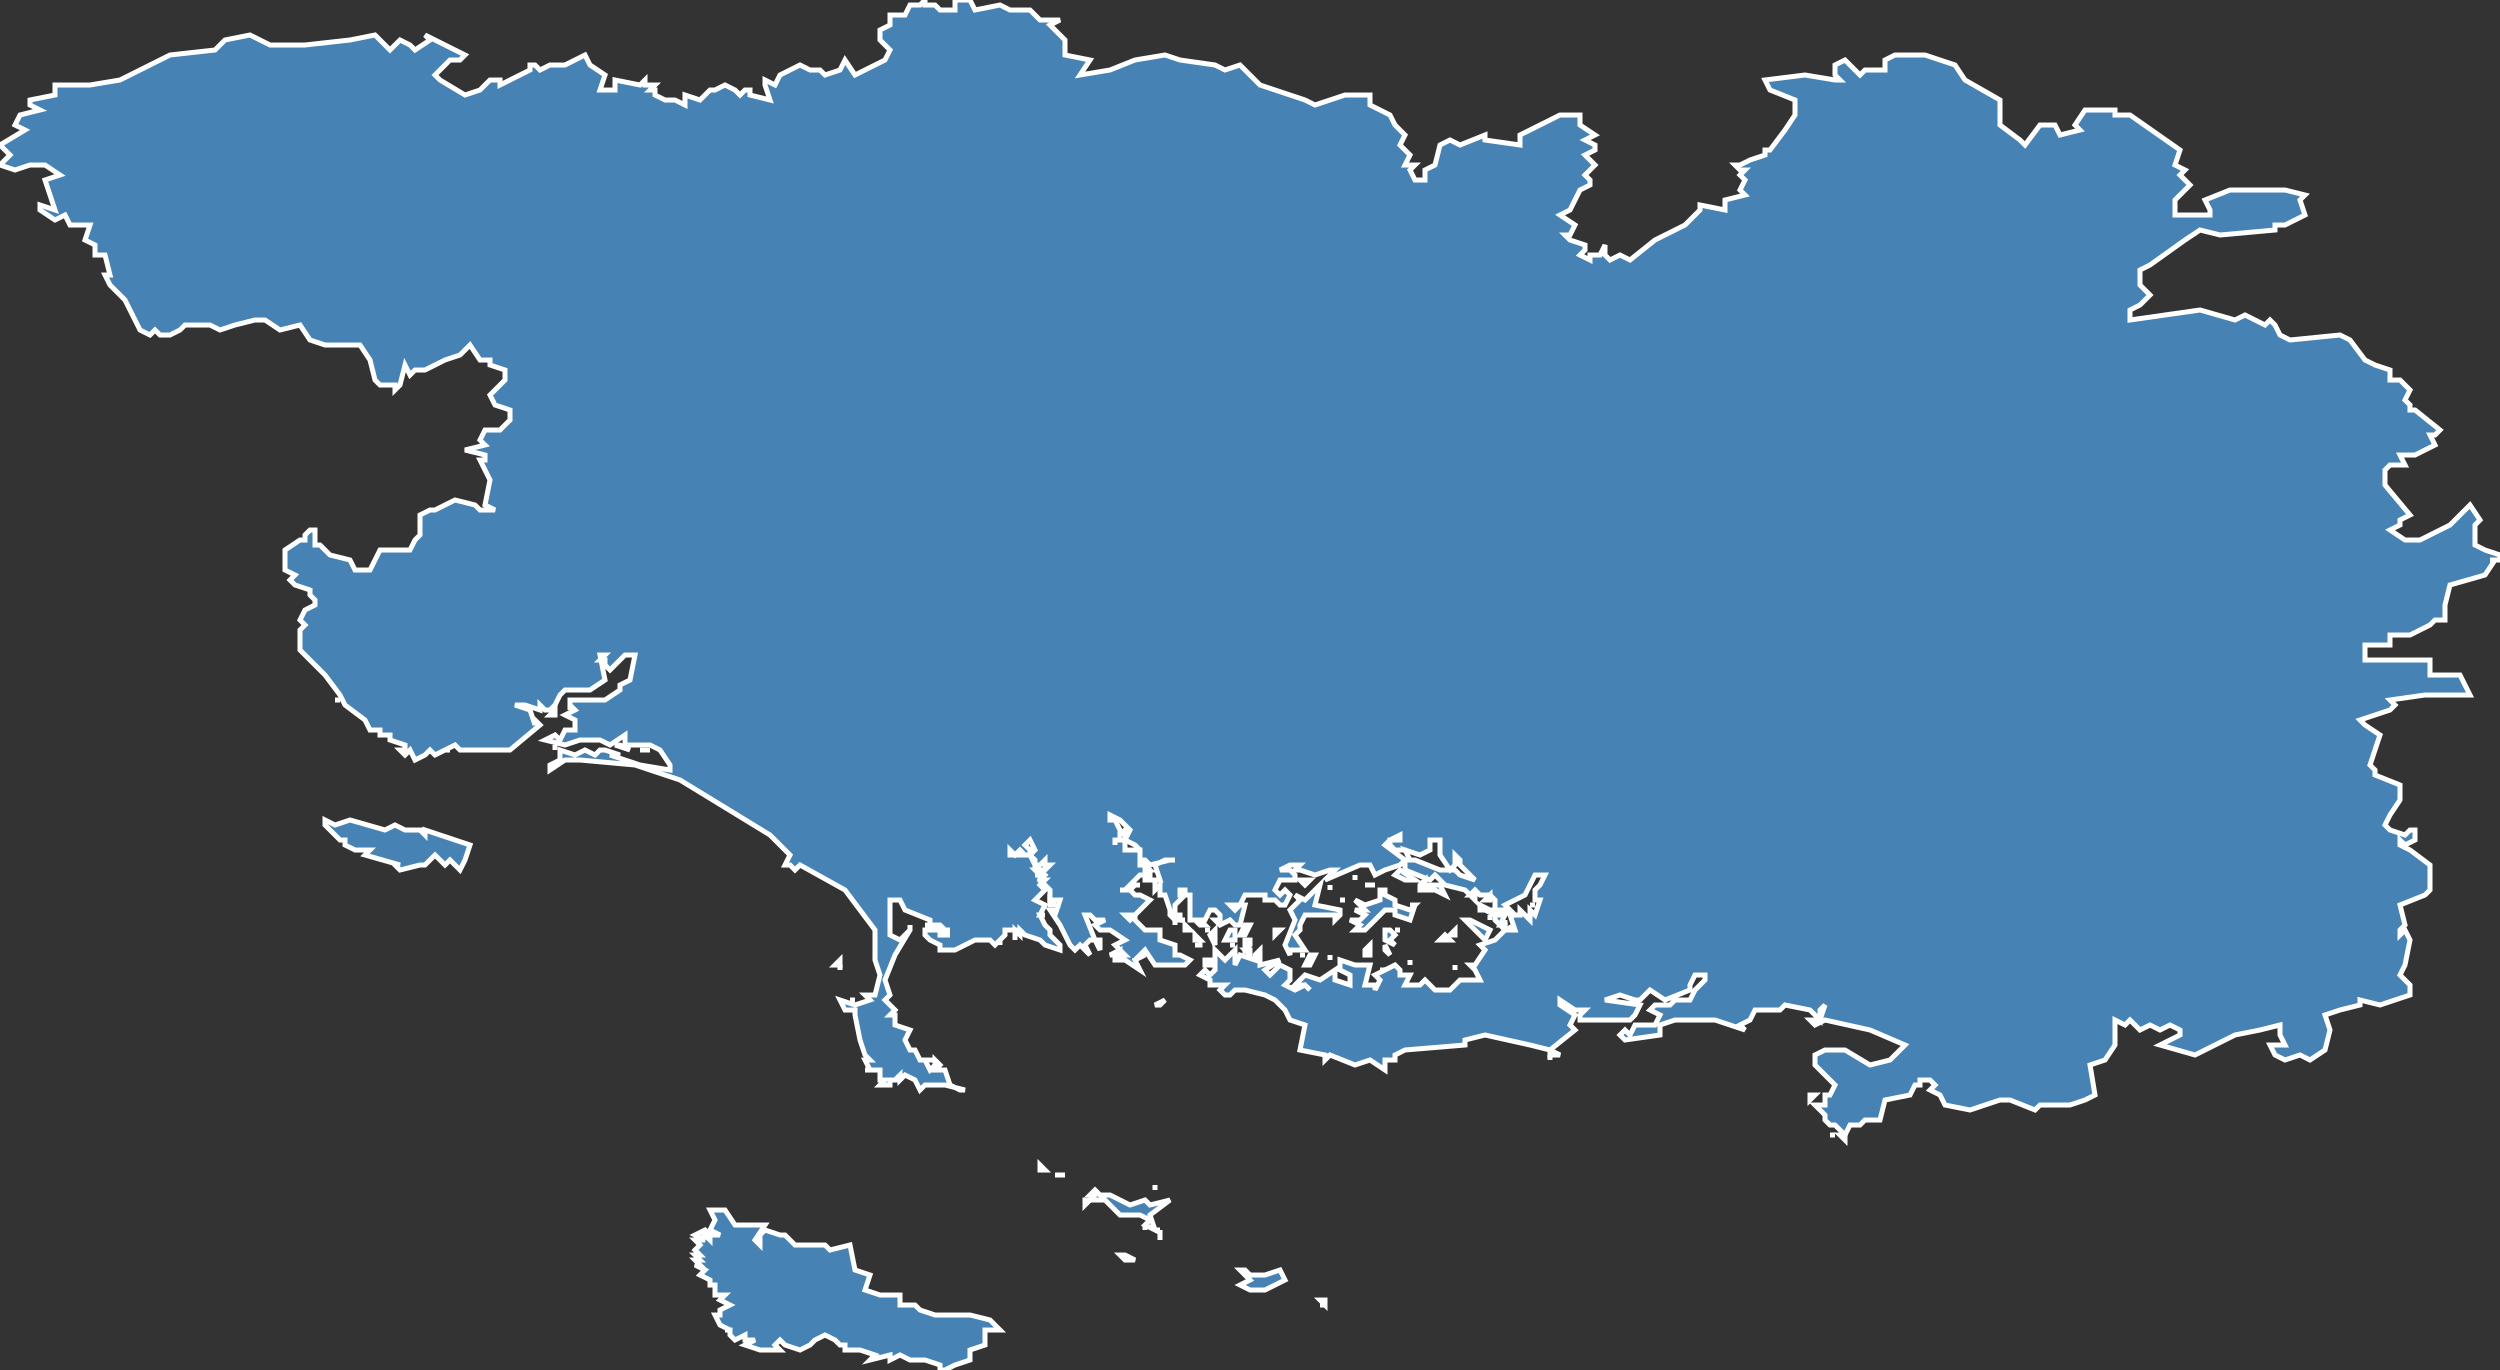 <?xml version="1.0" encoding="utf-8"?>
<svg version="1.1" id="svgmap" xmlns="http://www.w3.org/2000/svg" xmlns:xlink="http://www.w3.org/1999/xlink" x="0px" y="0px" width="100%" height="100%" viewBox="0 0 500 274">
<rect x="0" y="0" width="500" height="274" fill="#333333" stroke="none"/>
<polygon points="248,254 249,254 250,255 253,255 253,255 253,255 256,254 257,256 253,258 250,258 248,257 250,256 248,254" id="56" class="departement" fill="steelblue" stroke-width="1" stroke="white" geotype="departement" geoname="Morbihan" code_insee="56" code_region_2015="53" nom_region_2015="Bretagne"/><polygon points="110,143 111,142 111,142 111,143 110,143" id="56" class="departement" fill="steelblue" stroke-width="1" stroke="white" geotype="departement" geoname="Morbihan" code_insee="56" code_region_2015="53" nom_region_2015="Bretagne"/><polygon points="116,148 113,149 109,148 111,147 112,148 113,146 114,146 115,146 115,144 113,143 113,143 115,142 114,141 114,142 114,140 121,140 124,138 124,137 126,136 127,131 125,131 122,134 121,133 121,132 120,132 121,131 120,131 121,136 118,138 114,138 113,138 113,138 112,139 111,141 110,142 109,142 110,142 109,142 108,141 108,142 105,141 103,141 106,142 107,145 107,144 108,145 102,150 95,150 92,150 91,149 89,150 90,150 89,150 87,151 86,150 85,151 83,152 82,150 81,151 80,150 81,150 81,149 78,148 78,147 76,147 76,146 74,146 73,144 69,141 68,139 65,135 60,130 60,126 61,125 60,124 61,122 63,121 63,120 62,119 62,118 59,117 58,116 59,115 57,114 57,110 60,108 61,108 61,107 62,106 63,106 63,109 64,109 66,111 70,112 71,114 74,114 76,110 82,110 83,108 84,107 84,103 86,102 87,102 91,100 95,101 96,102 99,102 97,101 98,96 96,92 97,92 97,91 93,90 97,89 96,88 97,86 98,86 100,86 102,84 102,82 99,81 98,79 101,76 101,74 98,73 98,72 96,72 94,69 92,71 89,72 85,74 83,74 82,75 81,73 80,77 79,78 79,77 76,77 75,76 74,72 72,69 70,69 65,69 62,68 60,65 56,66 53,64 51,64 47,65 44,66 42,65 37,65 36,66 34,67 32,67 31,66 30,67 28,66 25,60 22,57 21,55 22,55 21,51 19,51 19,49 17,48 18,45 14,45 13,43 11,44 8,42 8,41 11,42 9,36 12,35 9,33 6,33 3,34 0,33 2,31 0,29 5,26 3,25 4,23 8,22 6,21 6,20 11,19 11,17 18,17 24,16 34,11 43,10 45,8 50,7 54,9 61,9 70,8 75,7 78,10 80,8 82,9 83,10 86,8 85,7 93,11 92,12 90,12 87,15 88,16 93,19 96,18 98,16 100,16 100,17 106,14 106,13 107,13 108,14 110,13 113,13 115,12 117,11 118,13 121,15 120,18 123,18 123,16 128,17 129,16 129,17 129,17 131,17 130,18 131,18 131,19 133,20 135,20 137,21 137,19 140,20 142,18 143,18 145,17 147,18 148,19 149,18 150,18 150,19 154,20 153,17 153,16 155,17 156,15 160,13 162,14 164,14 165,15 168,14 169,12 171,15 173,14 177,12 178,10 176,8 176,6 178,5 178,3 181,3 182,1 184,1 185,0 185,1 187,1 188,2 191,2 191,0 194,0 195,2 200,1 202,2 206,2 208,4 212,4 212,4 210,5 213,8 213,11 218,12 216,15 222,14 227,12 233,11 236,12 243,13 245,14 248,13 252,17 261,20 263,21 269,19 272,19 274,19 274,21 278,23 279,25 280,26 281,27 280,29 282,31 281,33 283,33 282,34 283,36 285,36 285,34 287,33 288,29 290,28 292,29 297,27 297,28 304,29 304,27 306,26 312,23 314,23 316,23 316,25 319,27 317,28 319,29 319,29 319,30 317,31 319,33 317,35 318,36 318,37 316,38 314,42 312,43 315,45 314,47 313,47 314,48 317,49 317,50 316,51 318,52 318,51 320,51 321,49 321,51 322,52 324,51 326,52 331,48 337,45 340,42 340,41 345,42 345,40 349,39 348,38 349,36 348,35 349,34 348,34 347,33 348,33 350,32 353,31 353,30 354,30 357,26 359,23 359,21 359,20 354,18 353,16 361,15 367,16 368,16 367,15 367,13 369,12 372,15 373,14 377,14 377,12 379,11 385,11 391,13 393,16 400,20 400,23 400,25 404,28 405,29 408,25 411,25 412,27 416,26 415,25 417,22 419,22 420,22 422,22 423,22 423,23 426,23 436,30 435,33 437,34 436,35 438,37 435,40 435,43 442,43 442,42 441,40 446,38 455,38 457,38 461,39 460,40 461,43 457,45 455,45 455,46 444,47 440,46 437,48 430,53 428,54 428,56 428,57 430,59 428,61 426,62 426,64 440,62 447,64 449,63 453,65 454,64 455,65 456,67 458,68 468,67 470,68 473,72 475,73 475,73 478,74 478,76 480,76 482,78 481,80 482,81 482,82 483,82 488,86 487,87 486,87 487,89 485,90 483,91 481,91 480,91 481,93 480,93 478,93 477,94 477,96 477,97 482,103 480,104 480,105 478,106 481,108 482,108 484,108 490,105 492,103 494,101 496,104 495,105 495,109 497,110 500,111 500,112 498,112 499,112 497,115 490,117 489,121 489,124 487,124 486,125 482,127 478,127 478,129 473,129 473,132 486,132 486,135 492,135 494,139 485,139 478,140 479,141 478,142 472,144 473,145 476,147 474,153 475,154 475,155 480,157 480,160 478,163 477,165 478,166 481,167 482,166 483,166 483,168 481,169 480,168 480,169 482,170 486,173 486,178 485,179 480,181 481,185 480,186 480,187 481,186 482,188 481,193 480,195 482,197 482,199 476,201 472,200 472,201 468,202 465,203 466,206 465,210 462,212 460,211 457,212 455,211 454,209 456,209 457,209 456,207 456,205 452,206 447,207 443,209 439,211 432,209 436,207 436,206 434,205 432,206 430,205 428,206 426,204 425,205 423,204 423,204 423,205 423,209 421,212 418,213 419,219 417,220 414,221 411,221 408,221 407,222 402,220 400,220 394,222 389,221 388,219 386,218 387,217 386,216 384,216 384,217 383,217 382,219 377,220 376,224 373,224 372,225 370,225 369,227 368,226 367,225 366,225 365,224 365,223 363,221 365,221 365,219 366,219 367,217 363,213 363,211 365,210 369,210 374,213 378,212 380,210 381,209 374,206 365,204 363,205 362,204 364,204 365,201 364,202 364,204 362,202 357,201 356,202 351,202 350,204 348,205 349,206 343,204 335,204 332,205 332,207 325,208 324,207 325,206 326,207 327,205 331,205 332,203 330,202 331,201 334,201 335,200 338,200 339,198 341,196 341,195 341,195 339,195 338,197 338,198 333,200 330,198 328,200 327,200 324,199 321,200 328,201 327,203 326,204 324,204 324,204 316,204 316,203 317,202 315,202 312,200 312,201 315,203 314,205 315,206 310,210 312,211 310,211 310,210 306,209 297,207 293,208 293,209 281,210 279,211 279,212 277,212 277,214 274,212 271,213 266,211 265,212 265,211 260,210 261,205 258,204 257,202 255,200 253,199 249,198 247,198 246,199 245,199 244,198 245,197 242,197 242,196 240,195 241,194 242,195 243,194 243,193 241,193 241,192 243,192 243,190 245,192 247,190 247,193 248,191 251,192 251,191 252,190 252,193 256,192 253,194 254,195 255,194 256,193 258,194 258,196 257,197 259,198 261,197 262,198 261,197 259,197 261,195 264,196 267,194 267,196 270,197 270,195 268,194 268,193 268,192 271,193 274,193 273,197 275,197 275,198 276,196 275,195 279,193 280,194 280,195 281,195 282,195 281,197 284,197 285,196 287,198 290,198 292,196 296,196 295,194 294,193 295,193 297,190 296,189 299,188 301,186 299,184 299,183 301,183 300,185 301,185 301,186 303,185 302,186 303,186 302,183 304,183 304,182 305,183 306,184 306,182 307,183 308,180 307,180 307,178 308,177 309,175 307,175 305,179 301,181 302,182 299,182 299,183 297,182 296,182 296,181 298,182 299,182 299,180 298,179 296,179 295,178 294,179 295,179 295,180 293,178 289,177 287,175 286,176 281,174 281,172 283,172 288,174 291,174 292,175 295,176 293,174 292,173 292,172 291,171 291,173 290,174 288,171 288,168 286,168 286,170 284,171 281,170 282,172 282,172 281,170 279,170 278,169 278,168 280,168 280,167 278,168 277,169 281,172 280,173 277,174 275,175 274,173 272,173 265,176 267,174 266,174 263,175 260,174 259,174 260,173 258,173 256,174 258,174 259,175 259,176 256,176 255,178 255,178 256,179 257,178 258,179 257,181 256,181 255,180 253,180 253,179 250,179 249,179 248,181 246,181 247,182 248,181 247,181 249,181 248,185 247,185 246,184 244,185 243,184 244,184 244,183 243,182 242,182 241,184 240,184 241,185 240,185 239,184 238,184 238,183 238,183 238,182 238,182 238,182 238,181 238,179 237,179 237,178 236,178 237,178 236,178 236,179 237,179 236,180 235,181 235,182 235,183 236,183 236,184 235,184 234,183 234,182 233,179 232,179 232,178 232,177 231,178 231,177 231,176 232,176 232,176 231,173 233,172 235,172 234,172 230,173 229,172 228,172 228,170 227,169 225,168 226,166 224,164 222,163 222,163 222,163 222,164 223,164 224,166 224,167 225,166 225,167 225,168 223,168 223,169 223,168 225,168 225,170 226,170 227,170 228,170 228,171 228,173 229,173 230,174 229,174 229,175 230,175 230,176 229,176 229,175 228,175 227,176 227,176 226,177 227,177 228,177 227,177 226,178 224,178 226,178 227,179 228,179 230,180 227,183 225,183 226,184 227,183 227,184 229,186 232,186 232,188 235,189 235,191 236,191 238,192 237,193 231,193 229,190 228,191 229,191 227,192 228,194 225,192 223,192 223,191 222,191 224,190 224,191 225,191 223,189 225,188 222,186 220,186 219,185 219,185 221,184 219,184 218,183 217,183 219,188 220,188 220,190 219,188 218,188 217,189 218,191 216,189 215,190 214,189 212,185 210,182 211,182 211,183 212,180 210,180 210,179 210,178 209,177 209,177 208,176 209,175 208,174 208,174 209,174 210,173 210,173 209,173 209,172 208,173 207,173 207,172 206,171 207,170 206,168 206,168 205,169 206,170 206,171 205,171 204,170 203,171 202,170 202,171 203,171 204,171 205,171 206,171 207,173 208,174 207,174 208,175 207,175 208,175 208,175 208,176 208,176 209,176 208,177 209,178 207,180 209,181 208,183 209,183 208,183 209,185 210,186 210,187 212,189 212,190 209,189 208,188 205,187 204,186 204,187 203,186 203,188 203,186 201,186 201,187 200,188 200,189 200,188 199,189 198,188 198,188 197,188 197,188 195,188 193,189 191,190 190,190 189,190 188,190 188,190 188,189 186,188 185,187 185,186 186,186 188,186 188,187 189,187 189,187 190,187 189,187 189,186 189,186 190,186 189,186 188,185 186,185 186,186 186,185 185,185 186,185 186,184 181,182 181,182 180,180 178,180 178,187 180,188 182,186 182,185 182,186 179,191 177,196 178,199 177,200 179,202 178,203 179,203 179,205 182,206 181,208 182,210 183,210 184,212 185,212 186,212 186,212 187,212 185,212 186,214 187,213 187,213 187,213 187,213 187,212 188,213 187,214 189,214 190,217 192,218 193,218 189,217 187,217 185,217 184,218 183,216 181,215 180,216 180,215 179,216 180,216 178,216 178,217 177,217 176,217 177,216 176,216 176,214 173,214 174,214 173,212 174,212 173,211 172,208 171,203 171,202 169,202 168,200 171,201 174,200 173,199 175,199 176,195 175,192 175,186 169,178 160,173 159,174 158,173 157,173 158,171 154,167 136,156 127,153 116,152 113,152 110,154 110,153 112,152 112,150 115,151 117,150 119,151 120,150 121,150 124,151 123,151 122,151 122,151 125,152 128,153 134,154 134,153 132,150 130,149 126,149 125,149 125,147 122,149 120,148 118,148 116,148" id="56" class="departement" fill="steelblue" stroke-width="1" stroke="white" geotype="departement" geoname="Morbihan" code_insee="56" code_region_2015="53" nom_region_2015="Bretagne"/><polygon points="368,227 369,227 369,227 369,228 368,227" id="56" class="departement" fill="steelblue" stroke-width="1" stroke="white" geotype="departement" geoname="Morbihan" code_insee="56" code_region_2015="53" nom_region_2015="Bretagne"/><polygon points="299,184 299,184 299,184 299,184 299,184" id="56" class="departement" fill="steelblue" stroke-width="1" stroke="white" geotype="departement" geoname="Morbihan" code_insee="56" code_region_2015="53" nom_region_2015="Bretagne"/><polygon points="244,197 244,197 244,197 244,197 244,197" id="56" class="departement" fill="steelblue" stroke-width="1" stroke="white" geotype="departement" geoname="Morbihan" code_insee="56" code_region_2015="53" nom_region_2015="Bretagne"/><polygon points="365,226 365,226 365,226 365,226 365,226" id="56" class="departement" fill="steelblue" stroke-width="1" stroke="white" geotype="departement" geoname="Morbihan" code_insee="56" code_region_2015="53" nom_region_2015="Bretagne"/><polygon points="235,242 235,242 235,242 235,242 235,242" id="56" class="departement" fill="steelblue" stroke-width="1" stroke="white" geotype="departement" geoname="Morbihan" code_insee="56" code_region_2015="53" nom_region_2015="Bretagne"/><polygon points="218,240 219,239 218,239 219,238 220,239 222,239 222,239 226,241 229,240 230,241 234,240 230,243 231,246 229,245 230,244 228,243 224,243 221,240 218,240" id="56" class="departement" fill="steelblue" stroke-width="1" stroke="white" geotype="departement" geoname="Morbihan" code_insee="56" code_region_2015="53" nom_region_2015="Bretagne"/><polygon points="296,181 296,181 296,181 296,181 296,181" id="56" class="departement" fill="steelblue" stroke-width="1" stroke="white" geotype="departement" geoname="Morbihan" code_insee="56" code_region_2015="53" nom_region_2015="Bretagne"/><polygon points="260,176 260,176 262,176 261,177 260,176" id="56" class="departement" fill="steelblue" stroke-width="1" stroke="white" geotype="departement" geoname="Morbihan" code_insee="56" code_region_2015="53" nom_region_2015="Bretagne"/><polygon points="232,247 232,246 232,246 232,247 232,247" id="56" class="departement" fill="steelblue" stroke-width="1" stroke="white" geotype="departement" geoname="Morbihan" code_insee="56" code_region_2015="53" nom_region_2015="Bretagne"/><polygon points="157,177 157,177 157,177 157,177 157,177" id="56" class="departement" fill="steelblue" stroke-width="1" stroke="white" geotype="departement" geoname="Morbihan" code_insee="56" code_region_2015="53" nom_region_2015="Bretagne"/><polygon points="298,183 298,183 298,184 298,184 298,183" id="56" class="departement" fill="steelblue" stroke-width="1" stroke="white" geotype="departement" geoname="Morbihan" code_insee="56" code_region_2015="53" nom_region_2015="Bretagne"/><polygon points="208,234 208,233 209,234 209,234 208,234" id="56" class="departement" fill="steelblue" stroke-width="1" stroke="white" geotype="departement" geoname="Morbihan" code_insee="56" code_region_2015="53" nom_region_2015="Bretagne"/><polygon points="291,193 291,193 291,193 291,194 291,193" id="56" class="departement" fill="steelblue" stroke-width="1" stroke="white" geotype="departement" geoname="Morbihan" code_insee="56" code_region_2015="53" nom_region_2015="Bretagne"/><polygon points="217,239 217,239 217,239 217,239 217,239" id="56" class="departement" fill="steelblue" stroke-width="1" stroke="white" geotype="departement" geoname="Morbihan" code_insee="56" code_region_2015="53" nom_region_2015="Bretagne"/><polygon points="295,188 295,188 295,188 295,188 295,188" id="56" class="departement" fill="steelblue" stroke-width="1" stroke="white" geotype="departement" geoname="Morbihan" code_insee="56" code_region_2015="53" nom_region_2015="Bretagne"/><polygon points="279,192 279,192 279,192 279,192 279,192" id="56" class="departement" fill="steelblue" stroke-width="1" stroke="white" geotype="departement" geoname="Morbihan" code_insee="56" code_region_2015="53" nom_region_2015="Bretagne"/><polygon points="271,175 271,175 271,175 271,176 271,175" id="56" class="departement" fill="steelblue" stroke-width="1" stroke="white" geotype="departement" geoname="Morbihan" code_insee="56" code_region_2015="53" nom_region_2015="Bretagne"/><polygon points="255,186 255,186 256,186 255,187 255,186" id="56" class="departement" fill="steelblue" stroke-width="1" stroke="white" geotype="departement" geoname="Morbihan" code_insee="56" code_region_2015="53" nom_region_2015="Bretagne"/><polygon points="306,181 306,181 307,181 307,181 306,181" id="56" class="departement" fill="steelblue" stroke-width="1" stroke="white" geotype="departement" geoname="Morbihan" code_insee="56" code_region_2015="53" nom_region_2015="Bretagne"/><polygon points="235,185 235,185 235,184 235,185 235,185" id="56" class="departement" fill="steelblue" stroke-width="1" stroke="white" geotype="departement" geoname="Morbihan" code_insee="56" code_region_2015="53" nom_region_2015="Bretagne"/><polygon points="241,186 242,186 242,186 241,186 241,186" id="56" class="departement" fill="steelblue" stroke-width="1" stroke="white" geotype="departement" geoname="Morbihan" code_insee="56" code_region_2015="53" nom_region_2015="Bretagne"/><polygon points="273,177 275,177 275,177 274,177 273,177" id="56" class="departement" fill="steelblue" stroke-width="1" stroke="white" geotype="departement" geoname="Morbihan" code_insee="56" code_region_2015="53" nom_region_2015="Bretagne"/><polygon points="231,201 231,201 233,200 232,201 231,201" id="56" class="departement" fill="steelblue" stroke-width="1" stroke="white" geotype="departement" geoname="Morbihan" code_insee="56" code_region_2015="53" nom_region_2015="Bretagne"/><polygon points="279,186 280,186 280,186 279,186 279,186" id="56" class="departement" fill="steelblue" stroke-width="1" stroke="white" geotype="departement" geoname="Morbihan" code_insee="56" code_region_2015="53" nom_region_2015="Bretagne"/><polygon points="362,220 362,219 363,219 363,219 362,220" id="56" class="departement" fill="steelblue" stroke-width="1" stroke="white" geotype="departement" geoname="Morbihan" code_insee="56" code_region_2015="53" nom_region_2015="Bretagne"/><polygon points="224,251 225,251 227,252 225,252 224,251" id="56" class="departement" fill="steelblue" stroke-width="1" stroke="white" geotype="departement" geoname="Morbihan" code_insee="56" code_region_2015="53" nom_region_2015="Bretagne"/><polygon points="279,175 280,174 283,176 281,176 279,175" id="56" class="departement" fill="steelblue" stroke-width="1" stroke="white" geotype="departement" geoname="Morbihan" code_insee="56" code_region_2015="53" nom_region_2015="Bretagne"/><polygon points="167,193 168,192 168,193 168,193 167,193" id="56" class="departement" fill="steelblue" stroke-width="1" stroke="white" geotype="departement" geoname="Morbihan" code_insee="56" code_region_2015="53" nom_region_2015="Bretagne"/><polygon points="242,187 243,186 243,189 243,189 242,187" id="56" class="departement" fill="steelblue" stroke-width="1" stroke="white" geotype="departement" geoname="Morbihan" code_insee="56" code_region_2015="53" nom_region_2015="Bretagne"/><polygon points="270,180 270,180 270,180 270,180 270,180" id="56" class="departement" fill="steelblue" stroke-width="1" stroke="white" geotype="departement" geoname="Morbihan" code_insee="56" code_region_2015="53" nom_region_2015="Bretagne"/><polygon points="264,260 265,260 265,260 265,261 264,260" id="56" class="departement" fill="steelblue" stroke-width="1" stroke="white" geotype="departement" geoname="Morbihan" code_insee="56" code_region_2015="53" nom_region_2015="Bretagne"/><polygon points="293,184 294,184 298,186 297,188 293,184" id="56" class="departement" fill="steelblue" stroke-width="1" stroke="white" geotype="departement" geoname="Morbihan" code_insee="56" code_region_2015="53" nom_region_2015="Bretagne"/><polygon points="248,187 249,185 250,185 249,187 248,187" id="56" class="departement" fill="steelblue" stroke-width="1" stroke="white" geotype="departement" geoname="Morbihan" code_insee="56" code_region_2015="53" nom_region_2015="Bretagne"/><polygon points="268,180 269,180 269,180 268,180 268,180" id="56" class="departement" fill="steelblue" stroke-width="1" stroke="white" geotype="departement" geoname="Morbihan" code_insee="56" code_region_2015="53" nom_region_2015="Bretagne"/><polygon points="180,261 183,261 184,262 187,263 194,263 198,264 200,266 197,266 197,269 194,270 194,272 191,273 189,274 188,274 188,273 185,272 184,272 182,272 180,271 178,272 178,271 174,272 175,271 175,271 172,270 170,270 170,270 169,270 169,269 168,269 167,268 165,267 163,268 162,269 160,270 157,269 156,268 155,269 156,270 152,270 149,269 151,268 149,268 149,267 147,268 146,267 146,266 145,266 146,266 144,265 143,263 144,263 144,262 146,261 144,260 145,259 143,259 143,257 142,257 142,256 140,255 141,254 139,253 140,253 139,252 140,252 139,251 140,251 139,250 140,249 139,248 141,248 139,247 141,246 142,247 141,247 142,248 142,247 144,247 142,246 143,244 142,242 145,242 147,245 153,245 151,248 152,249 152,247 153,246 156,247 157,247 159,249 160,249 165,249 166,250 170,249 171,254 174,255 173,258 176,259 180,259 180,260 180,261" id="56" class="departement" fill="steelblue" stroke-width="1" stroke="white" geotype="departement" geoname="Morbihan" code_insee="56" code_region_2015="53" nom_region_2015="Bretagne"/><polygon points="257,257 257,257 257,257 257,257 257,257" id="56" class="departement" fill="steelblue" stroke-width="1" stroke="white" geotype="departement" geoname="Morbihan" code_insee="56" code_region_2015="53" nom_region_2015="Bretagne"/><polygon points="270,184 271,184 272,184 273,183 271,182 273,182 271,180 273,181 276,180 276,178 277,178 277,179 279,180 279,181 282,182 283,181 282,181 283,181 282,184 279,183 279,182 277,182 273,186 271,186 272,185 270,184" id="56" class="departement" fill="steelblue" stroke-width="1" stroke="white" geotype="departement" geoname="Morbihan" code_insee="56" code_region_2015="53" nom_region_2015="Bretagne"/><polygon points="217,240 217,240 218,240 217,241 217,240" id="56" class="departement" fill="steelblue" stroke-width="1" stroke="white" geotype="departement" geoname="Morbihan" code_insee="56" code_region_2015="53" nom_region_2015="Bretagne"/><polygon points="277,190 277,189 278,191 278,191 277,190" id="56" class="departement" fill="steelblue" stroke-width="1" stroke="white" geotype="departement" geoname="Morbihan" code_insee="56" code_region_2015="53" nom_region_2015="Bretagne"/><polygon points="267,184 267,184 267,184 267,184 267,184" id="56" class="departement" fill="steelblue" stroke-width="1" stroke="white" geotype="departement" geoname="Morbihan" code_insee="56" code_region_2015="53" nom_region_2015="Bretagne"/><polygon points="211,235 212,235 213,235 212,235 211,235" id="56" class="departement" fill="steelblue" stroke-width="1" stroke="white" geotype="departement" geoname="Morbihan" code_insee="56" code_region_2015="53" nom_region_2015="Bretagne"/><polygon points="261,193 262,191 263,191 262,193 261,193" id="56" class="departement" fill="steelblue" stroke-width="1" stroke="white" geotype="departement" geoname="Morbihan" code_insee="56" code_region_2015="53" nom_region_2015="Bretagne"/><polygon points="128,150 129,150 130,150 129,150 128,150" id="56" class="departement" fill="steelblue" stroke-width="1" stroke="white" geotype="departement" geoname="Morbihan" code_insee="56" code_region_2015="53" nom_region_2015="Bretagne"/><polygon points="273,177 273,177 273,177 273,177 273,177" id="56" class="departement" fill="steelblue" stroke-width="1" stroke="white" geotype="departement" geoname="Morbihan" code_insee="56" code_region_2015="53" nom_region_2015="Bretagne"/><polygon points="266,192 266,191 266,192 266,192 266,192" id="56" class="departement" fill="steelblue" stroke-width="1" stroke="white" geotype="departement" geoname="Morbihan" code_insee="56" code_region_2015="53" nom_region_2015="Bretagne"/><polygon points="164,194 164,194 164,194 164,194 164,194" id="56" class="departement" fill="steelblue" stroke-width="1" stroke="white" geotype="departement" geoname="Morbihan" code_insee="56" code_region_2015="53" nom_region_2015="Bretagne"/><polygon points="239,189 240,189 240,188 240,189 239,189" id="56" class="departement" fill="steelblue" stroke-width="1" stroke="white" geotype="departement" geoname="Morbihan" code_insee="56" code_region_2015="53" nom_region_2015="Bretagne"/><polygon points="210,181 210,181 210,180 211,181 210,181" id="56" class="departement" fill="steelblue" stroke-width="1" stroke="white" geotype="departement" geoname="Morbihan" code_insee="56" code_region_2015="53" nom_region_2015="Bretagne"/><polygon points="280,189 280,189 280,189 280,189 280,189" id="56" class="departement" fill="steelblue" stroke-width="1" stroke="white" geotype="departement" geoname="Morbihan" code_insee="56" code_region_2015="53" nom_region_2015="Bretagne"/><polygon points="263,189 263,189 263,189 263,189 263,189" id="56" class="departement" fill="steelblue" stroke-width="1" stroke="white" geotype="departement" geoname="Morbihan" code_insee="56" code_region_2015="53" nom_region_2015="Bretagne"/><polygon points="257,189 259,184 258,182 260,180 259,179 261,180 264,177 263,181 268,182 268,183 267,184 267,183 265,183 264,183 261,183 260,185 260,186 259,187 261,190 258,190 258,191 257,189" id="56" class="departement" fill="steelblue" stroke-width="1" stroke="white" geotype="departement" geoname="Morbihan" code_insee="56" code_region_2015="53" nom_region_2015="Bretagne"/><polygon points="65,165 65,164 67,165 70,164 77,166 79,165 81,166 85,166 84,166 85,167 85,166 88,167 94,169 93,172 92,174 90,172 89,173 87,171 85,173 84,173 80,174 79,173 80,173 73,171 74,170 71,170 69,169 69,168 68,168 65,165" id="56" class="departement" fill="steelblue" stroke-width="1" stroke="white" geotype="departement" geoname="Morbihan" code_insee="56" code_region_2015="53" nom_region_2015="Bretagne"/><polygon points="237,185 237,185 237,185 238,186 238,186 238,186 237,186 237,185" id="56" class="departement" fill="steelblue" stroke-width="1" stroke="white" geotype="departement" geoname="Morbihan" code_insee="56" code_region_2015="53" nom_region_2015="Bretagne"/><polygon points="366,227 366,227 367,227 366,227 366,227" id="56" class="departement" fill="steelblue" stroke-width="1" stroke="white" geotype="departement" geoname="Morbihan" code_insee="56" code_region_2015="53" nom_region_2015="Bretagne"/><polygon points="294,193 294,193 294,193 294,193 294,193" id="56" class="departement" fill="steelblue" stroke-width="1" stroke="white" geotype="departement" geoname="Morbihan" code_insee="56" code_region_2015="53" nom_region_2015="Bretagne"/><polygon points="67,140 68,140 68,140 68,140 67,140" id="56" class="departement" fill="steelblue" stroke-width="1" stroke="white" geotype="departement" geoname="Morbihan" code_insee="56" code_region_2015="53" nom_region_2015="Bretagne"/><polygon points="282,192 282,192 282,193 282,193 282,192" id="56" class="departement" fill="steelblue" stroke-width="1" stroke="white" geotype="departement" geoname="Morbihan" code_insee="56" code_region_2015="53" nom_region_2015="Bretagne"/><polygon points="279,191 279,191 279,191 279,191 279,191" id="56" class="departement" fill="steelblue" stroke-width="1" stroke="white" geotype="departement" geoname="Morbihan" code_insee="56" code_region_2015="53" nom_region_2015="Bretagne"/><polygon points="273,177 273,177 273,177 273,177 273,177" id="56" class="departement" fill="steelblue" stroke-width="1" stroke="white" geotype="departement" geoname="Morbihan" code_insee="56" code_region_2015="53" nom_region_2015="Bretagne"/><polygon points="302,183 303,183 303,183 303,183 302,183" id="56" class="departement" fill="steelblue" stroke-width="1" stroke="white" geotype="departement" geoname="Morbihan" code_insee="56" code_region_2015="53" nom_region_2015="Bretagne"/><polygon points="284,177 285,176 285,177 288,177 289,179 287,178 284,178 284,177" id="56" class="departement" fill="steelblue" stroke-width="1" stroke="white" geotype="departement" geoname="Morbihan" code_insee="56" code_region_2015="53" nom_region_2015="Bretagne"/><polygon points="276,194 277,194 277,194 277,194 276,194" id="56" class="departement" fill="steelblue" stroke-width="1" stroke="white" geotype="departement" geoname="Morbihan" code_insee="56" code_region_2015="53" nom_region_2015="Bretagne"/><polygon points="229,245 229,245 229,245 229,246 229,245" id="56" class="departement" fill="steelblue" stroke-width="1" stroke="white" geotype="departement" geoname="Morbihan" code_insee="56" code_region_2015="53" nom_region_2015="Bretagne"/><polygon points="257,204 257,204 257,204 257,204 257,204" id="56" class="departement" fill="steelblue" stroke-width="1" stroke="white" geotype="departement" geoname="Morbihan" code_insee="56" code_region_2015="53" nom_region_2015="Bretagne"/><polygon points="260,191 261,191 261,191 261,191 260,191" id="56" class="departement" fill="steelblue" stroke-width="1" stroke="white" geotype="departement" geoname="Morbihan" code_insee="56" code_region_2015="53" nom_region_2015="Bretagne"/><polygon points="286,189 286,189 286,189 286,189 286,189" id="56" class="departement" fill="steelblue" stroke-width="1" stroke="white" geotype="departement" geoname="Morbihan" code_insee="56" code_region_2015="53" nom_region_2015="Bretagne"/><polygon points="235,185 235,185 235,185 235,185 235,185" id="56" class="departement" fill="steelblue" stroke-width="1" stroke="white" geotype="departement" geoname="Morbihan" code_insee="56" code_region_2015="53" nom_region_2015="Bretagne"/><polygon points="297,180 298,179 298,180 298,180 297,180" id="56" class="departement" fill="steelblue" stroke-width="1" stroke="white" geotype="departement" geoname="Morbihan" code_insee="56" code_region_2015="53" nom_region_2015="Bretagne"/><polygon points="249,190 250,190 250,190 250,191 249,190" id="56" class="departement" fill="steelblue" stroke-width="1" stroke="white" geotype="departement" geoname="Morbihan" code_insee="56" code_region_2015="53" nom_region_2015="Bretagne"/><polygon points="286,182 286,182 286,182 286,182 286,182" id="56" class="departement" fill="steelblue" stroke-width="1" stroke="white" geotype="departement" geoname="Morbihan" code_insee="56" code_region_2015="53" nom_region_2015="Bretagne"/><polygon points="266,178 266,177 266,177 266,178 266,178" id="56" class="departement" fill="steelblue" stroke-width="1" stroke="white" geotype="departement" geoname="Morbihan" code_insee="56" code_region_2015="53" nom_region_2015="Bretagne"/><polygon points="266,191 266,191 266,191 266,191 266,191" id="56" class="departement" fill="steelblue" stroke-width="1" stroke="white" geotype="departement" geoname="Morbihan" code_insee="56" code_region_2015="53" nom_region_2015="Bretagne"/><polygon points="214,235 214,235 214,235 214,235 214,235" id="56" class="departement" fill="steelblue" stroke-width="1" stroke="white" geotype="departement" geoname="Morbihan" code_insee="56" code_region_2015="53" nom_region_2015="Bretagne"/><polygon points="264,261 265,261 265,261 265,261 264,261" id="56" class="departement" fill="steelblue" stroke-width="1" stroke="white" geotype="departement" geoname="Morbihan" code_insee="56" code_region_2015="53" nom_region_2015="Bretagne"/><polygon points="231,246 232,246 232,246 231,246 231,246" id="56" class="departement" fill="steelblue" stroke-width="1" stroke="white" geotype="departement" geoname="Morbihan" code_insee="56" code_region_2015="53" nom_region_2015="Bretagne"/><polygon points="236,184 237,184 237,184 237,184 237,184 237,184 236,184" id="56" class="departement" fill="steelblue" stroke-width="1" stroke="white" geotype="departement" geoname="Morbihan" code_insee="56" code_region_2015="53" nom_region_2015="Bretagne"/><polygon points="111,149 111,149 111,150 111,150 111,149" id="56" class="departement" fill="steelblue" stroke-width="1" stroke="white" geotype="departement" geoname="Morbihan" code_insee="56" code_region_2015="53" nom_region_2015="Bretagne"/><polygon points="295,192 295,192 295,192 295,192 295,192" id="56" class="departement" fill="steelblue" stroke-width="1" stroke="white" geotype="departement" geoname="Morbihan" code_insee="56" code_region_2015="53" nom_region_2015="Bretagne"/><polygon points="239,187 239,187 240,188 239,188 239,187" id="56" class="departement" fill="steelblue" stroke-width="1" stroke="white" geotype="departement" geoname="Morbihan" code_insee="56" code_region_2015="53" nom_region_2015="Bretagne"/><polygon points="170,200 171,200 171,200 171,200 170,200" id="56" class="departement" fill="steelblue" stroke-width="1" stroke="white" geotype="departement" geoname="Morbihan" code_insee="56" code_region_2015="53" nom_region_2015="Bretagne"/><polygon points="310,212 310,211 310,212 310,212 310,212" id="56" class="departement" fill="steelblue" stroke-width="1" stroke="white" geotype="departement" geoname="Morbihan" code_insee="56" code_region_2015="53" nom_region_2015="Bretagne"/><polygon points="290,187 291,186 291,186 291,187 290,187" id="56" class="departement" fill="steelblue" stroke-width="1" stroke="white" geotype="departement" geoname="Morbihan" code_insee="56" code_region_2015="53" nom_region_2015="Bretagne"/><polygon points="232,248 232,247 232,247 232,248 232,248" id="56" class="departement" fill="steelblue" stroke-width="1" stroke="white" geotype="departement" geoname="Morbihan" code_insee="56" code_region_2015="53" nom_region_2015="Bretagne"/><polygon points="123,149 124,149 126,150 123,149 123,149" id="56" class="departement" fill="steelblue" stroke-width="1" stroke="white" geotype="departement" geoname="Morbihan" code_insee="56" code_region_2015="53" nom_region_2015="Bretagne"/><polygon points="245,188 246,186 247,186 247,188 245,188" id="56" class="departement" fill="steelblue" stroke-width="1" stroke="white" geotype="departement" geoname="Morbihan" code_insee="56" code_region_2015="53" nom_region_2015="Bretagne"/><polygon points="215,236 215,236 215,236 215,236 215,236" id="56" class="departement" fill="steelblue" stroke-width="1" stroke="white" geotype="departement" geoname="Morbihan" code_insee="56" code_region_2015="53" nom_region_2015="Bretagne"/><polygon points="231,238 231,237 231,237 231,238 231,238" id="56" class="departement" fill="steelblue" stroke-width="1" stroke="white" geotype="departement" geoname="Morbihan" code_insee="56" code_region_2015="53" nom_region_2015="Bretagne"/><polygon points="246,189 246,189 247,189 247,189 246,189" id="56" class="departement" fill="steelblue" stroke-width="1" stroke="white" geotype="departement" geoname="Morbihan" code_insee="56" code_region_2015="53" nom_region_2015="Bretagne"/><polygon points="277,188 277,186 278,186 278,186 279,187 278,188 279,189 277,188" id="56" class="departement" fill="steelblue" stroke-width="1" stroke="white" geotype="departement" geoname="Morbihan" code_insee="56" code_region_2015="53" nom_region_2015="Bretagne"/><polygon points="249,189 249,188 250,188 250,189 249,190 249,189" id="56" class="departement" fill="steelblue" stroke-width="1" stroke="white" geotype="departement" geoname="Morbihan" code_insee="56" code_region_2015="53" nom_region_2015="Bretagne"/><polygon points="270,176 270,176 270,176 270,176 270,176" id="56" class="departement" fill="steelblue" stroke-width="1" stroke="white" geotype="departement" geoname="Morbihan" code_insee="56" code_region_2015="53" nom_region_2015="Bretagne"/><polygon points="301,185 301,184 301,185 301,185 301,185" id="56" class="departement" fill="steelblue" stroke-width="1" stroke="white" geotype="departement" geoname="Morbihan" code_insee="56" code_region_2015="53" nom_region_2015="Bretagne"/><polygon points="273,190 274,189 274,191 273,191 273,190" id="56" class="departement" fill="steelblue" stroke-width="1" stroke="white" geotype="departement" geoname="Morbihan" code_insee="56" code_region_2015="53" nom_region_2015="Bretagne"/><polygon points="168,194 168,193 168,193 168,194 168,194" id="56" class="departement" fill="steelblue" stroke-width="1" stroke="white" geotype="departement" geoname="Morbihan" code_insee="56" code_region_2015="53" nom_region_2015="Bretagne"/><polygon points="288,188 289,187 290,188 289,188 288,188" id="56" class="departement" fill="steelblue" stroke-width="1" stroke="white" geotype="departement" geoname="Morbihan" code_insee="56" code_region_2015="53" nom_region_2015="Bretagne"/></svg>